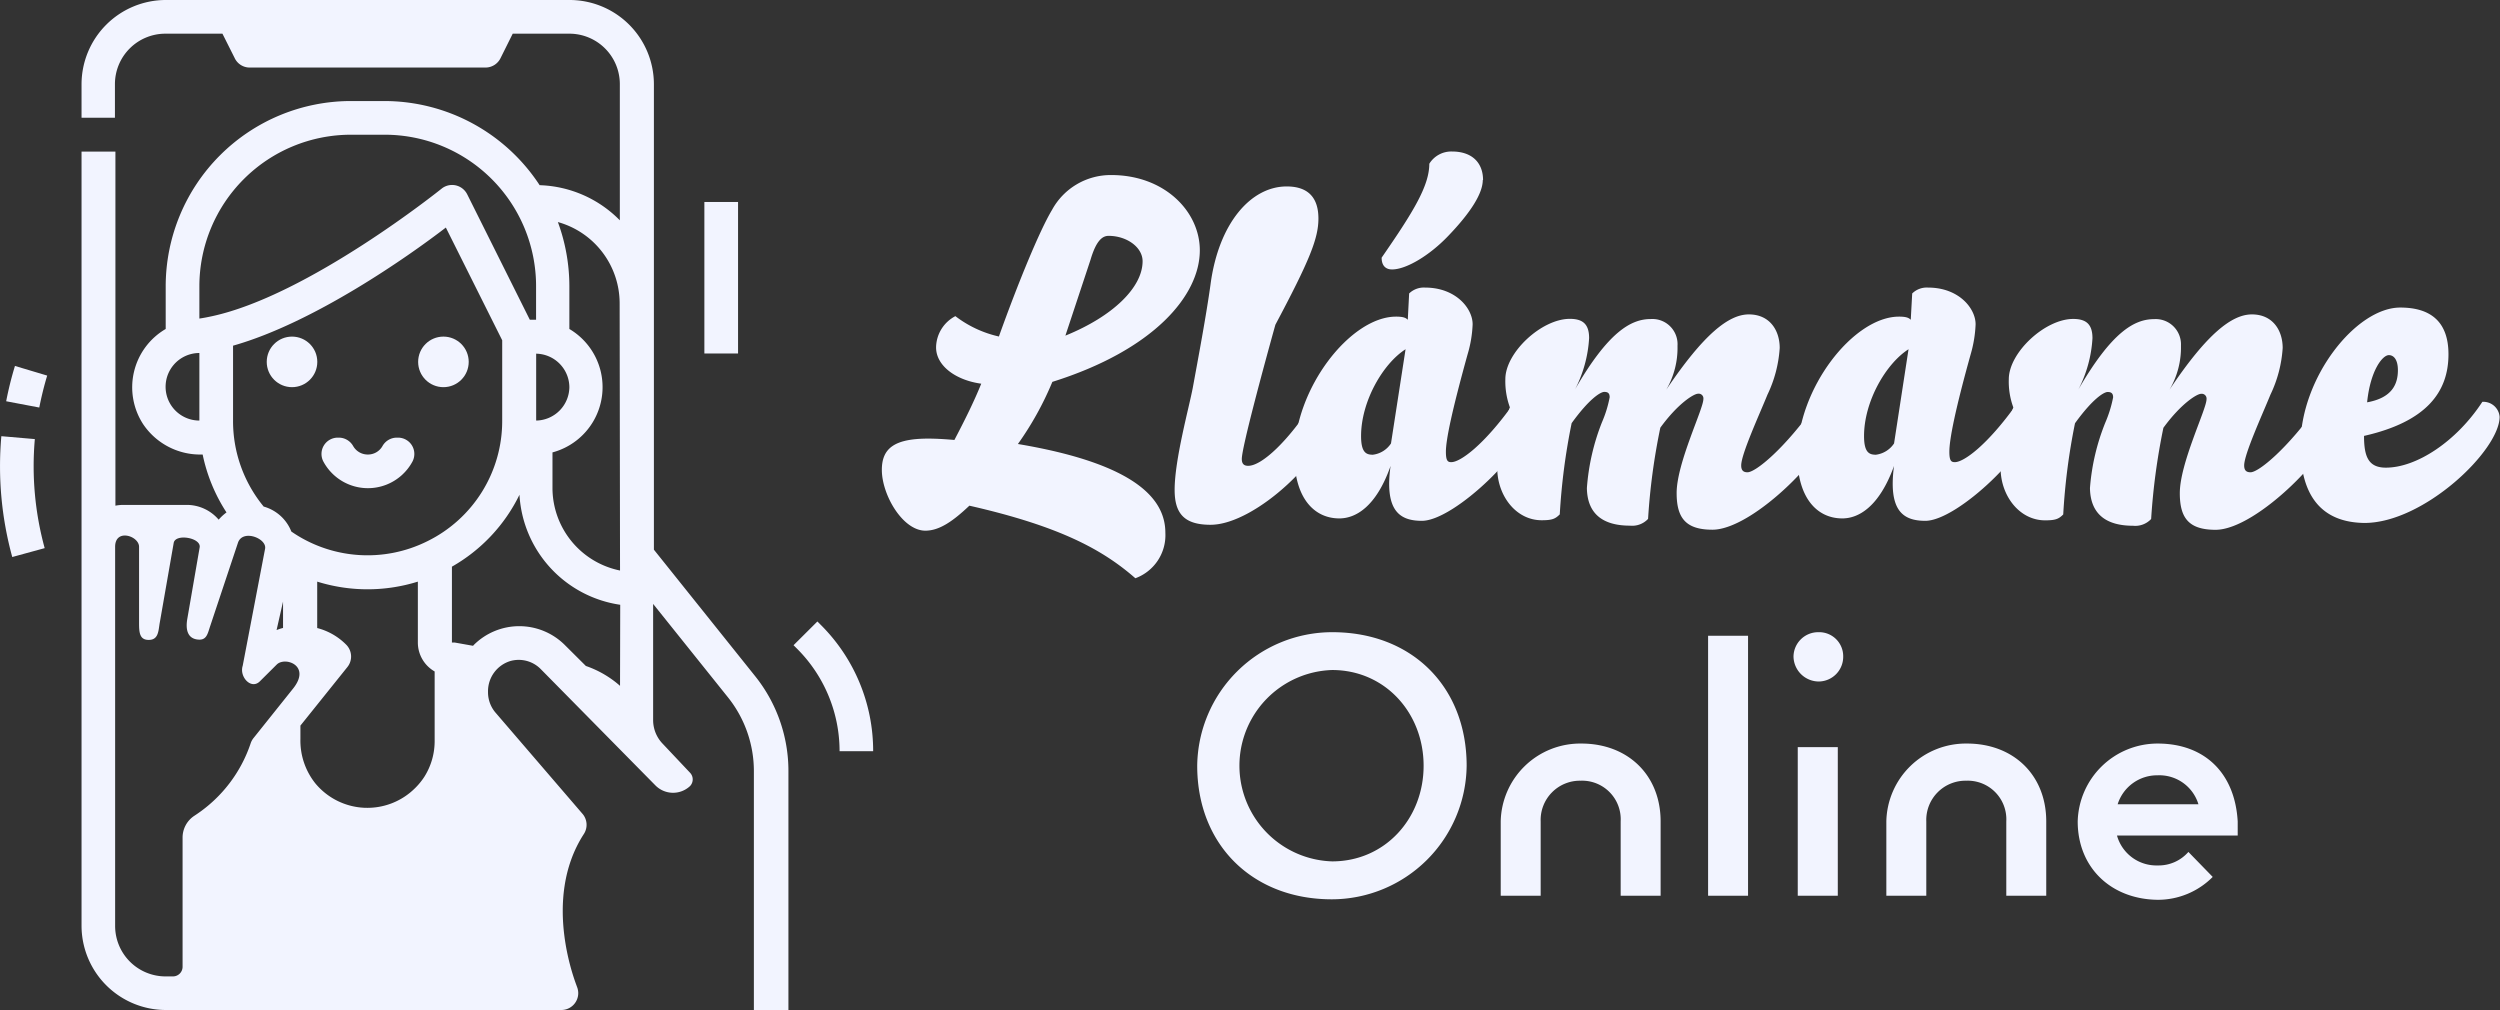 <svg id="Capa_1" data-name="Capa 1" xmlns="http://www.w3.org/2000/svg" viewBox="0 0 259.06 104.66"><rect x="0" y="0" width="259.06" height="104.66" fill="#333333" stroke="none"/><g id="logo"><g id="Online" style="isolation:isolate"><g style="isolation:isolate"><path d="M124.06,79.77a14,14,0,0,1,14-13.84c8.22,0,13.92,5.62,13.92,13.84A14,14,0,0,1,138,93.61C129.83,93.61,124.06,88,124.06,79.77Zm23.46,0c0-5.48-4-9.92-9.48-9.92a9.92,9.92,0,0,0,0,19.83C143.52,89.68,147.52,85.24,147.52,79.77Z" transform="translate(0 -0.42)" fill="#f2f4ff"/><path d="M155.51,85.54a8.24,8.24,0,0,1,8.36-8.07c4.81,0,8.21,3.26,8.21,8.07v7.7h-4.14v-7.7a4,4,0,0,0-4.14-4.22,4.07,4.07,0,0,0-4.15,4.22v7.7h-4.14Z" transform="translate(0 -0.42)" fill="#f2f4ff"/><path d="M177,66.3h4.14V93.24H177Z" transform="translate(0 -0.42)" fill="#f2f4ff"/><path d="M185.85,68.44a2.56,2.56,0,0,1,2.59-2.51A2.49,2.49,0,0,1,191,68.44a2.56,2.56,0,0,1-2.51,2.6A2.63,2.63,0,0,1,185.85,68.44Zm.44,9.4h4.15v15.4h-4.15Z" transform="translate(0 -0.42)" fill="#f2f4ff"/><path d="M195.47,85.54a8.24,8.24,0,0,1,8.36-8.07c4.81,0,8.21,3.26,8.21,8.07v7.7H207.9v-7.7a4,4,0,0,0-4.14-4.22,4.07,4.07,0,0,0-4.15,4.22v7.7h-4.14Z" transform="translate(0 -0.42)" fill="#f2f4ff"/><path d="M215.3,85.54a8.28,8.28,0,0,1,8.29-8.07c4.81,0,8,3,8.29,8.07V87H219.37a4.24,4.24,0,0,0,4.22,3.1,4.09,4.09,0,0,0,3.18-1.4l2.52,2.59a8,8,0,0,1-5.7,2.37C218.78,93.61,215.3,90.35,215.3,85.54Zm12.51-1.78a4.23,4.23,0,0,0-4.22-3,4.29,4.29,0,0,0-4.15,3Z" transform="translate(0 -0.42)" fill="#f2f4ff"/></g></g><g id="Llámame" style="isolation:isolate"><g style="isolation:isolate"><path d="M97,36.42a3.71,3.71,0,0,1,2-3.24,11.57,11.57,0,0,0,4.51,2.11c2-5.59,4.23-11,5.5-13.11a6.92,6.92,0,0,1,6.15-3.62c5.5,0,9.17,3.76,9.17,7.8,0,4.7-4.8,10.34-15.28,13.63a32.62,32.62,0,0,1-3.57,6.44c12.6,2.12,15.28,5.92,15.28,9.21a4.75,4.75,0,0,1-3.11,4.7c-3.43-3-7.89-5.4-17.2-7.52-1.69,1.6-3.1,2.59-4.56,2.59-2.35,0-4.51-3.71-4.51-6.3,0-2.21,1.27-3.24,4.8-3.24.8,0,1.69.05,2.72.14,1.08-2.07,2-3.9,2.78-5.83C99,39.81,97,38.3,97,36.42Zm13.4-1.22c4.93-2,8-5,8-7.71,0-1.45-1.64-2.63-3.52-2.63-.61,0-1.27.42-1.88,2.49Z" transform="translate(0 -0.42)" fill="#f2f4ff"/><path d="M125.44,29.89c.84-6.34,4.18-10.15,7.89-10.15,2,0,3.29.94,3.29,3.33,0,2.07-.94,4.38-4.46,11-1.27,4.56-3.48,12.74-3.48,13.91,0,.52.24.71.66.71,1.46,0,4.23-2.68,6.67-6.49a1.73,1.73,0,0,1,1.79,1.6c0,3.57-7.62,11-12.36,11-2.73,0-3.72-1.17-3.72-3.62,0-3.15,1.51-8.6,1.88-10.57C124.17,37.5,125,33.09,125.44,29.89Z" transform="translate(0 -0.42)" fill="#f2f4ff"/><path d="M138.79,54.14c-2.68,0-4.66-2.21-4.66-6.49,0-7,5.83-14.42,10.53-14.42.66,0,1,.09,1.22.33l.14-2.73a2.19,2.19,0,0,1,1.65-.61c3.19,0,4.93,2.16,4.93,3.8a12.42,12.42,0,0,1-.52,3.11c-1.64,5.92-2.25,8.88-2.25,10.1,0,.94.19,1.08.56,1.08.94,0,3.39-1.78,6.4-6a1.57,1.57,0,0,1,1.73,1.45c0,3.06-7.8,10.63-11.18,10.63-2.07,0-3.39-.85-3.39-3.86a13.17,13.17,0,0,1,.15-1.83C142.59,53,140.43,54.14,138.79,54.14Zm6.86-17.53c-2.35,1.5-4.61,5.41-4.61,9,0,1.74.56,1.93,1.22,1.93a2.63,2.63,0,0,0,1.88-1.17Zm8-17.53c0,1.36-1.22,3.34-3.62,5.83-1.92,2-4.32,3.43-5.78,3.43-.65,0-1.08-.38-1.08-1.22,3.25-4.7,4.94-7.43,4.94-9.73a2.67,2.67,0,0,1,2.35-1.27C152.6,16.12,153.68,17.34,153.68,19.08Z" transform="translate(0 -0.42)" fill="#f2f4ff"/><path d="M181.22,33c2.17,0,3.2,1.65,3.2,3.48a13.07,13.07,0,0,1-1.27,4.84c-.84,2.07-2.72,6.16-2.72,7.33,0,.52.23.71.65.71.85,0,3.86-2.45,7.1-7.05A1.73,1.73,0,0,1,190,43.85c0,3-8.22,11.46-12.55,11.46-2.77,0-3.71-1.22-3.71-3.8,0-3.1,2.77-8.7,2.77-9.73a.49.49,0,0,0-.56-.56c-.42,0-2.07,1-3.9,3.52a66,66,0,0,0-1.27,9.45,2.25,2.25,0,0,1-1.88.7c-2.63,0-4.42-1.08-4.46-3.9A23,23,0,0,1,166,44.18a12.19,12.19,0,0,0,.8-2.59c0-.42-.18-.56-.56-.56s-1.55.7-3.38,3.24a65.59,65.59,0,0,0-1.23,9.45c-.47.47-.79.61-1.88.61-2.63,0-4.55-2.49-4.6-5.31a20.33,20.33,0,0,1,1.31-6.39,7.91,7.91,0,0,1-.47-2.92c0-2.77,3.76-6.25,6.68-6.25,1.36,0,2,.56,2,2a13.19,13.19,0,0,1-1.46,5.31c3.43-5.93,5.78-7.29,7.85-7.29a2.61,2.61,0,0,1,2.77,2.77,8.6,8.6,0,0,1-1.17,4.56C176.57,35,179.16,33,181.22,33Z" transform="translate(0 -0.42)" fill="#f2f4ff"/><path d="M190.91,54.14c-2.68,0-4.66-2.21-4.66-6.49,0-7,5.83-14.42,10.53-14.42.66,0,1,.09,1.22.33l.15-2.73a2.15,2.15,0,0,1,1.64-.61c3.2,0,4.93,2.16,4.93,3.8a12.78,12.78,0,0,1-.51,3.11C202.56,43.05,202,46,202,47.23c0,.94.19,1.08.57,1.08.94,0,3.38-1.78,6.39-6a1.58,1.58,0,0,1,1.74,1.45c0,3.06-7.81,10.63-11.19,10.63-2.07,0-3.38-.85-3.38-3.86a13,13,0,0,1,.14-1.83C194.71,53,192.55,54.14,190.91,54.14Zm6.86-17.53c-2.35,1.5-4.61,5.41-4.61,9,0,1.74.57,1.93,1.23,1.93a2.66,2.66,0,0,0,1.88-1.17Z" transform="translate(0 -0.42)" fill="#f2f4ff"/><path d="M233.35,33c2.16,0,3.19,1.65,3.19,3.48a13.07,13.07,0,0,1-1.27,4.84c-.84,2.07-2.72,6.16-2.72,7.33,0,.52.23.71.66.71.84,0,3.85-2.45,7.09-7.05a1.73,1.73,0,0,1,1.84,1.55c0,3-8.23,11.46-12.55,11.46-2.78,0-3.71-1.22-3.71-3.8,0-3.1,2.77-8.7,2.77-9.73a.5.5,0,0,0-.57-.56c-.42,0-2.06,1-3.9,3.52a67.4,67.4,0,0,0-1.27,9.45,2.25,2.25,0,0,1-1.88.7c-2.63,0-4.41-1.08-4.46-3.9a22.68,22.68,0,0,1,1.6-6.81,12.82,12.82,0,0,0,.8-2.59c0-.42-.19-.56-.57-.56s-1.55.7-3.38,3.24a65.51,65.51,0,0,0-1.22,9.45c-.47.47-.8.61-1.88.61-2.63,0-4.56-2.49-4.61-5.31a20.09,20.09,0,0,1,1.32-6.39,7.71,7.71,0,0,1-.47-2.92c0-2.77,3.76-6.25,6.67-6.25,1.36,0,2,.56,2,2a13.19,13.19,0,0,1-1.46,5.31c3.44-5.93,5.78-7.29,7.85-7.29A2.62,2.62,0,0,1,226,36.23a8.63,8.63,0,0,1-1.18,4.56C228.69,35,231.28,33,233.35,33Z" transform="translate(0 -0.42)" fill="#f2f4ff"/><path d="M238.38,46.62c0-7.1,5.78-14.33,10.34-14.33,3.24,0,5,1.55,5,4.84,0,3.94-2.31,7-8.75,8.46,0,2.11.43,3.29,2.26,3.29,3.2,0,7.33-2.73,10-6.82a1.69,1.69,0,0,1,1.79,1.55c0,3.48-7.85,11-14,11C240.49,54.56,238.38,51.7,238.38,46.62Zm9.16-9.4c-.66,0-1.92,1.6-2.25,4.89,2.63-.47,3.19-1.93,3.19-3.34C248.48,37.78,248.11,37.22,247.54,37.22Z" transform="translate(0 -0.42)" fill="#f2f4ff"/></g></g><g id="Outline"><circle cx="30.26" cy="37.5" r="2.62" fill="#f2f4ff"/><circle cx="45.95" cy="37.5" r="2.62" fill="#f2f4ff"/><path d="M38.11,47.52a1.74,1.74,0,0,1-1.51-.87,1.71,1.71,0,0,0-1.46-.88H35a1.69,1.69,0,0,0-1.5,2.46,5.24,5.24,0,0,0,9.25,0,1.69,1.69,0,0,0-1.5-2.46h-.16a1.71,1.71,0,0,0-1.46.88A1.73,1.73,0,0,1,38.11,47.52Z" transform="translate(0 -0.42)" fill="#f2f4ff"/><rect x="72.99" y="20.93" width="3.49" height="15.7" fill="#f2f4ff"/><path d="M.64,42l3.43.65c.22-1.11.49-2.22.82-3.31l-3.34-1A35.75,35.75,0,0,0,.64,42Z" transform="translate(0 -0.42)" fill="#f2f4ff"/><path d="M3.61,45.92l-3.47-.3A35.48,35.48,0,0,0,1.27,58.14l3.36-.92A32.13,32.13,0,0,1,3.61,45.92Z" transform="translate(0 -0.42)" fill="#f2f4ff"/><path d="M85,65.12l-.3-.3-2.47,2.46.3.3A15,15,0,0,1,87,78.26h3.48A18.42,18.42,0,0,0,85,65.12Z" transform="translate(0 -0.42)" fill="#f2f4ff"/><path d="M78.27,70.51,67.76,57.38h0V9.14A8.74,8.74,0,0,0,59,.42H17.17A8.74,8.74,0,0,0,8.45,9.14v3.48s0,0,0,0h3.46a0,0,0,0,0,0,0V9.14a5.23,5.23,0,0,1,5.23-5.23h5.91l1.26,2.51a1.72,1.72,0,0,0,1.56,1H50.32a1.74,1.74,0,0,0,1.56-1l1.25-2.51H59a5.23,5.23,0,0,1,5.23,5.23V23.25s0,0,0,0a12.18,12.18,0,0,0-8.31-3.64,0,0,0,0,1,0,0,19.24,19.24,0,0,0-16.08-8.72H36.36A19.21,19.21,0,0,0,17.17,30.07v4.44a7,7,0,0,0-2.32,9.89,7.12,7.12,0,0,0,6,3.12H21a17.49,17.49,0,0,0,2.47,6v0a4.81,4.81,0,0,0-.81.75l0,0a4.35,4.35,0,0,0-3.31-1.53H14.58l0,0-.23,0H12.78a4.47,4.47,0,0,0-.82.08h0V16.13H8.45V96.36a8.74,8.74,0,0,0,8.72,8.72h41a1.75,1.75,0,0,0,1.75-1.74,1.81,1.81,0,0,0-.14-.69c0-.09-3.74-8.94.73-15.82a1.75,1.75,0,0,0-.15-2.08l-9-10.47a3.24,3.24,0,0,1-.79-2.1v-.09a3.27,3.27,0,0,1,2.31-3.17,3.2,3.2,0,0,1,3.14.82L67.91,81.8a2.57,2.57,0,0,0,3.6.07,1,1,0,0,0,0-1.37l-2.83-3a3.53,3.53,0,0,1-1-2.43V63s0,0,0,0l7.77,9.7a12.24,12.24,0,0,1,2.67,7.63v24.75H81.7a0,0,0,0,0,0,0V80.32A15.71,15.71,0,0,0,78.27,70.51ZM59,40.54A3.5,3.5,0,0,1,55.56,44s0,0,0,0V37.07s0,0,0,0A3.5,3.5,0,0,1,59,40.54ZM20.66,44s0,0,0,0a3.49,3.49,0,0,1,0-7s0,0,0,0ZM22,33.18c-.46.1-.91.19-1.34.25a0,0,0,0,1,0,0V30.07a15.71,15.71,0,0,1,15.7-15.69h3.49a15.69,15.69,0,0,1,15.7,15.69h0v3.48s0,0,0,0h-.65l-6.49-13a1.75,1.75,0,0,0-2.34-.78,1.65,1.65,0,0,0-.31.2C45.6,20.1,32,31,22,33.18Zm5.33,19.74h0A13.92,13.92,0,0,1,24.15,44V36.24a0,0,0,0,1,0,0C32.52,33.87,42.3,27,46.2,24h0l5.84,11.68h0V44a13.87,13.87,0,0,1-7.75,12.5h0a13.89,13.89,0,0,1-14.1-1h0A4.33,4.33,0,0,0,27.35,52.92Zm2,9.74v2.83a0,0,0,0,1,0,0,5.25,5.25,0,0,0-.67.22l0,0,.68-3S29.38,62.64,29.38,62.66ZM16.1,54.19a0,0,0,0,1,0,0l0,0ZM30.34,71.81l-4.06,5.08a1.78,1.78,0,0,0-.3.54,14.36,14.36,0,0,1-5.64,7.39l-.21.14a2.7,2.7,0,0,0-1.21,2.27V100.6a1,1,0,0,1-1,1h-.76a5.23,5.23,0,0,1-5.23-5.23V57.08c0-1.93,2.48-1.13,2.48,0v7.88c0,1,.05,1.77,1,1.77s1-.8,1.12-1.64L18,56.68c.17-1,2.86-.54,2.69.46L19.4,64.6c-.16,1,0,1.92,1,2.08s1.1-.54,1.37-1.35l2.9-8.7c.51-1.39,3-.41,2.8.65L25.15,69.41c-.37,1.15.87,2.49,1.76,1.63l1.77-1.76C29.56,68.42,32.3,69.41,30.34,71.81ZM44,80.87a6.88,6.88,0,0,1-1,1.23,7,7,0,0,1-10.32-.5A7.1,7.1,0,0,1,31.13,77V75.61h0L36,69.54a1.74,1.74,0,0,0-.13-2.32h0a6.51,6.51,0,0,0-3-1.72s0,0,0,0V60.69h0a17.5,17.5,0,0,0,10.43,0h0V67a3.45,3.45,0,0,0,1.74,3h0v7.17A6.92,6.92,0,0,1,44,80.87Zm20.25-9.38s0,0,0,0a10.49,10.49,0,0,0-3.54-2.06h0l-2.18-2.17a6.68,6.68,0,0,0-9.44,0l-.07.08L47.11,67h0l-.28,0V59.14h0a17.29,17.29,0,0,0,7-7.45s0,0,0,0a12.23,12.23,0,0,0,10.44,11.4h0Zm0-11.95h0a8.74,8.74,0,0,1-7-8.54v-3.7s0,0,0,0A7,7,0,0,0,59,34.51V30.07a19.33,19.33,0,0,0-1.19-6.64,0,0,0,0,1,0,0,8.75,8.75,0,0,1,6.4,8.41Z" transform="translate(0 -0.42)" fill="#f2f4ff"/></g></g></svg>